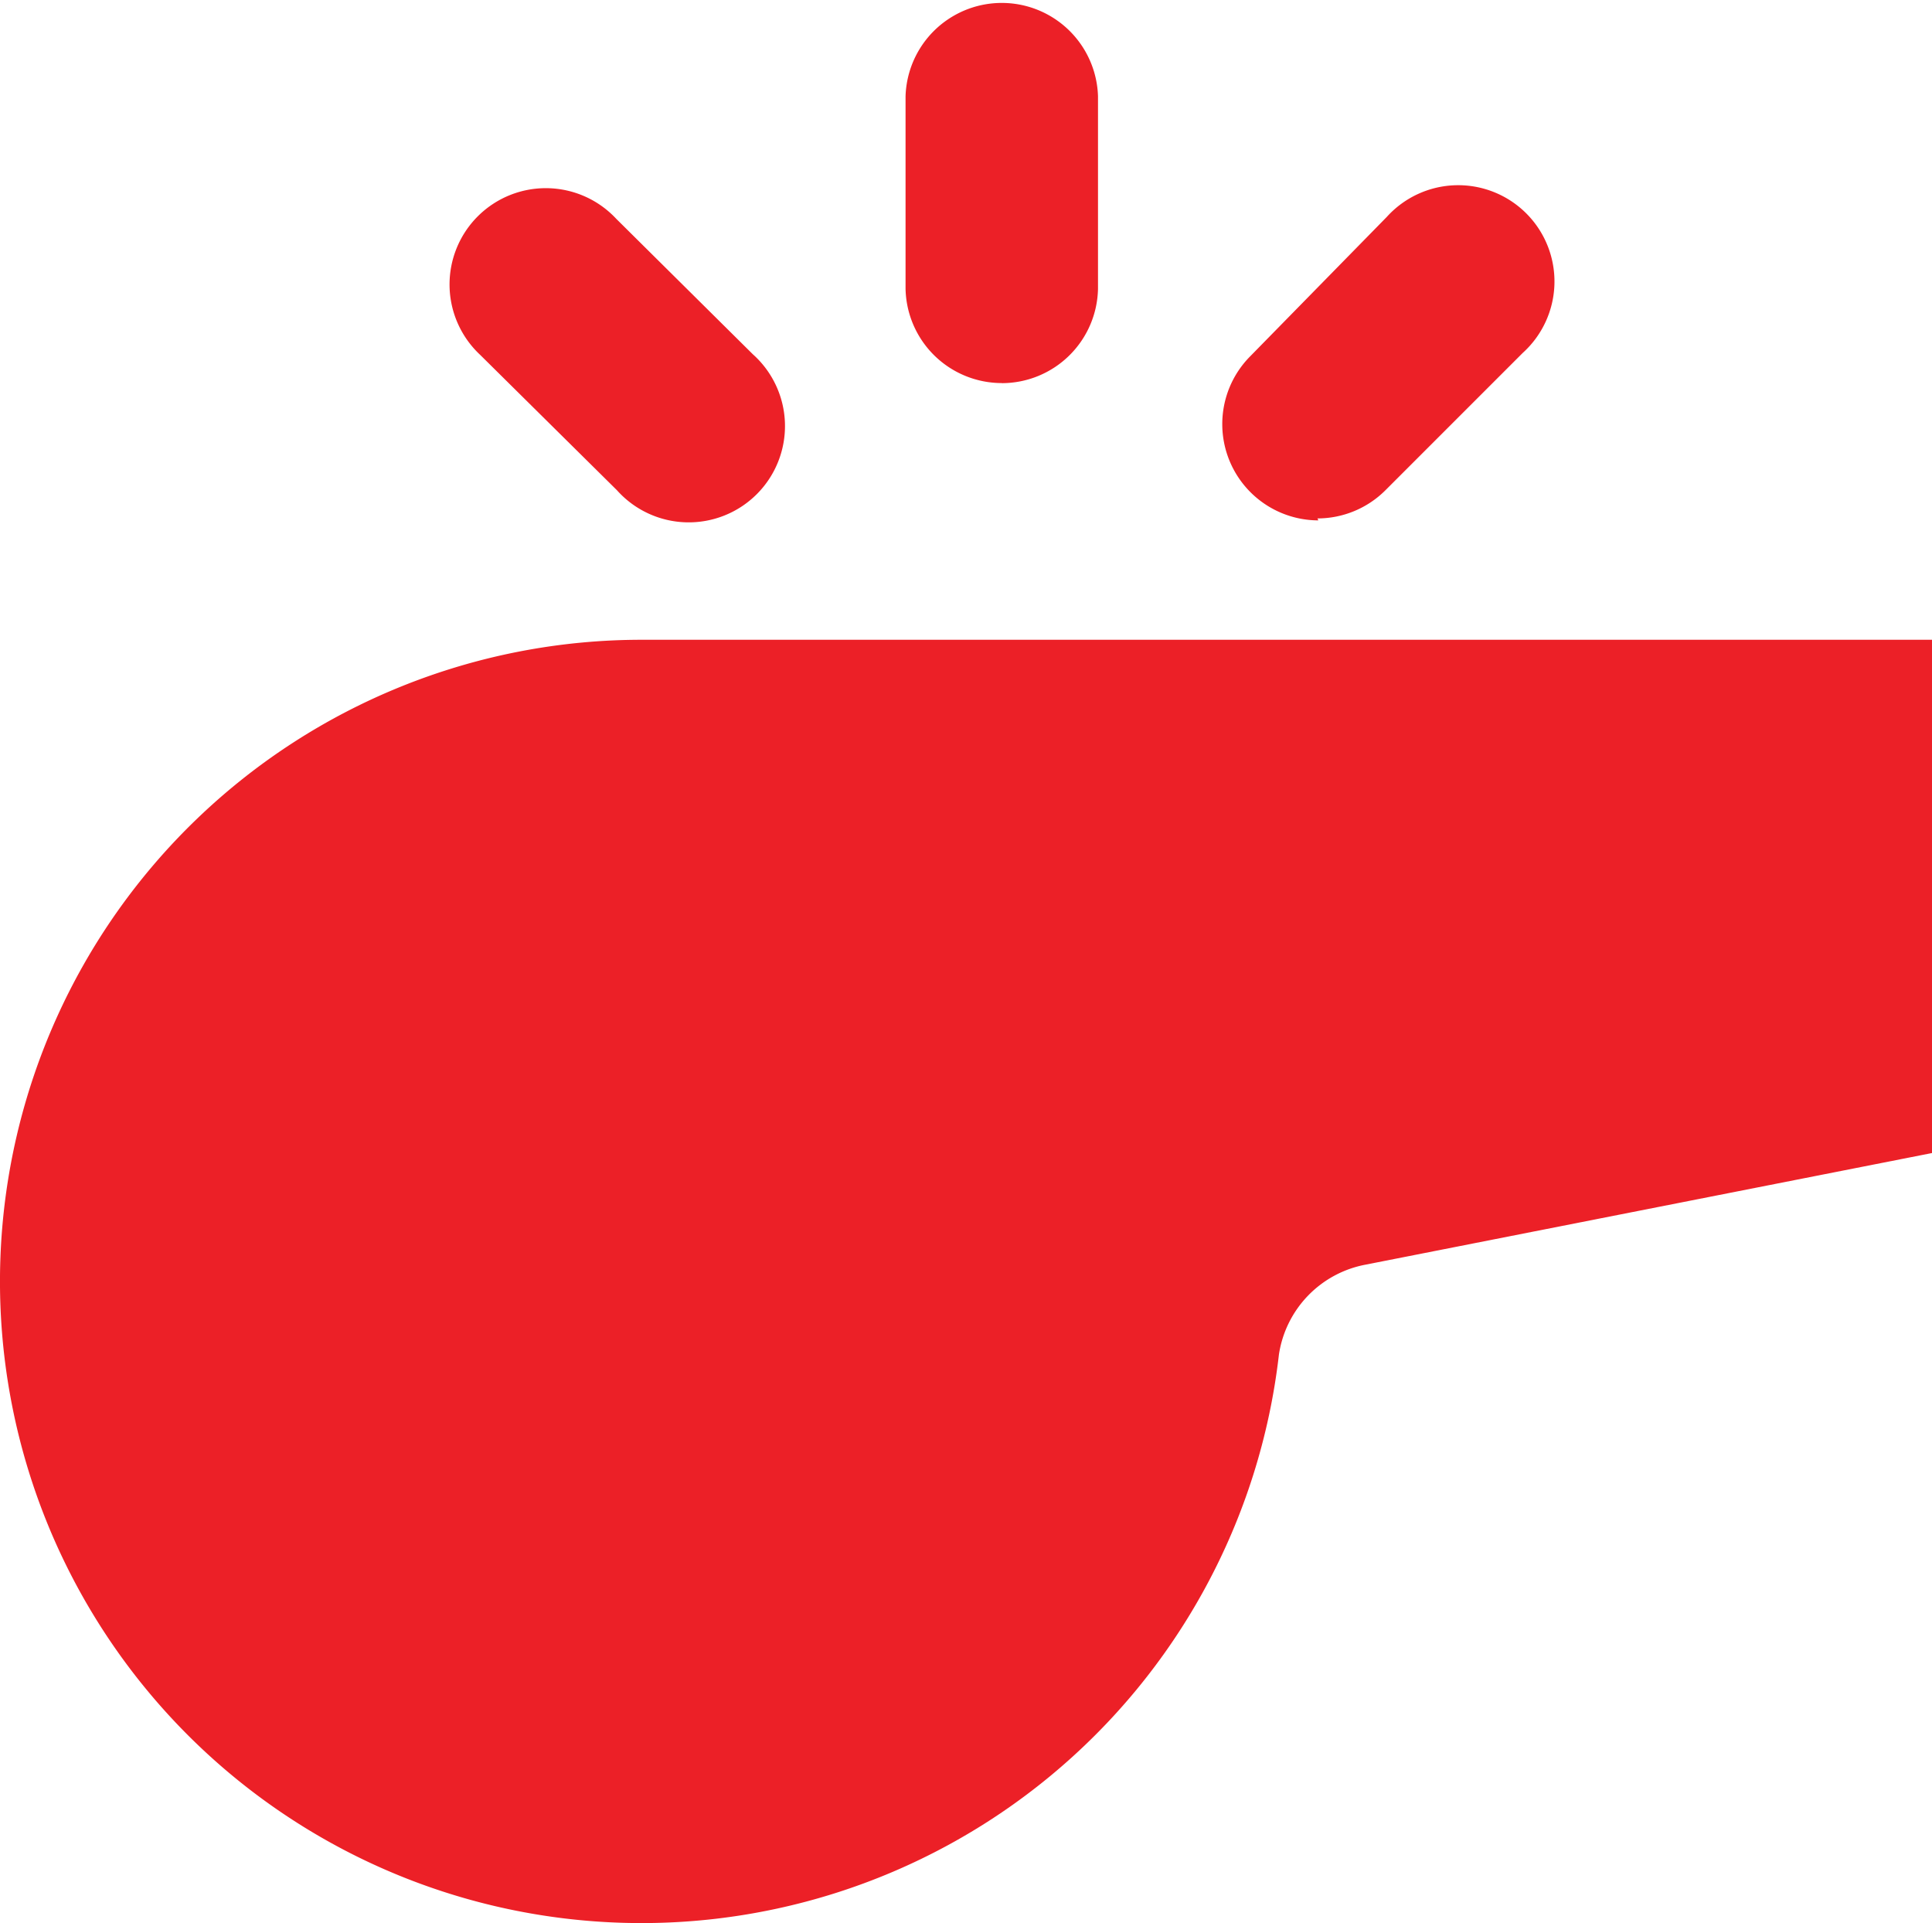 <svg xmlns="http://www.w3.org/2000/svg" width="21.655" height="21.551" viewBox="0 0 21.655 21.551"><path d="M8.079,8.2A7.191,7.191,0,1,0,15.22,16.21a1.208,1.208,0,0,1,.971-1.007l6.35-1.251V8.2Zm4.034-2.876a1.079,1.079,0,0,0,1.079-1.057V2.109a1.079,1.079,0,0,0-2.157,0V4.266a1.079,1.079,0,0,0,1.079,1.057ZM7.8,6.524A1.079,1.079,0,1,0,9.323,5L7.792,3.482A1.079,1.079,0,1,0,6.267,5.007Zm7.852.316a1.079,1.079,0,0,0,.762-.316l1.539-1.539a1.079,1.079,0,1,0-1.524-1.524L14.9,5.021a1.079,1.079,0,0,0,.762,1.841Z" transform="translate(-0.885 -1.03)" fill="#EC2027"/></svg>